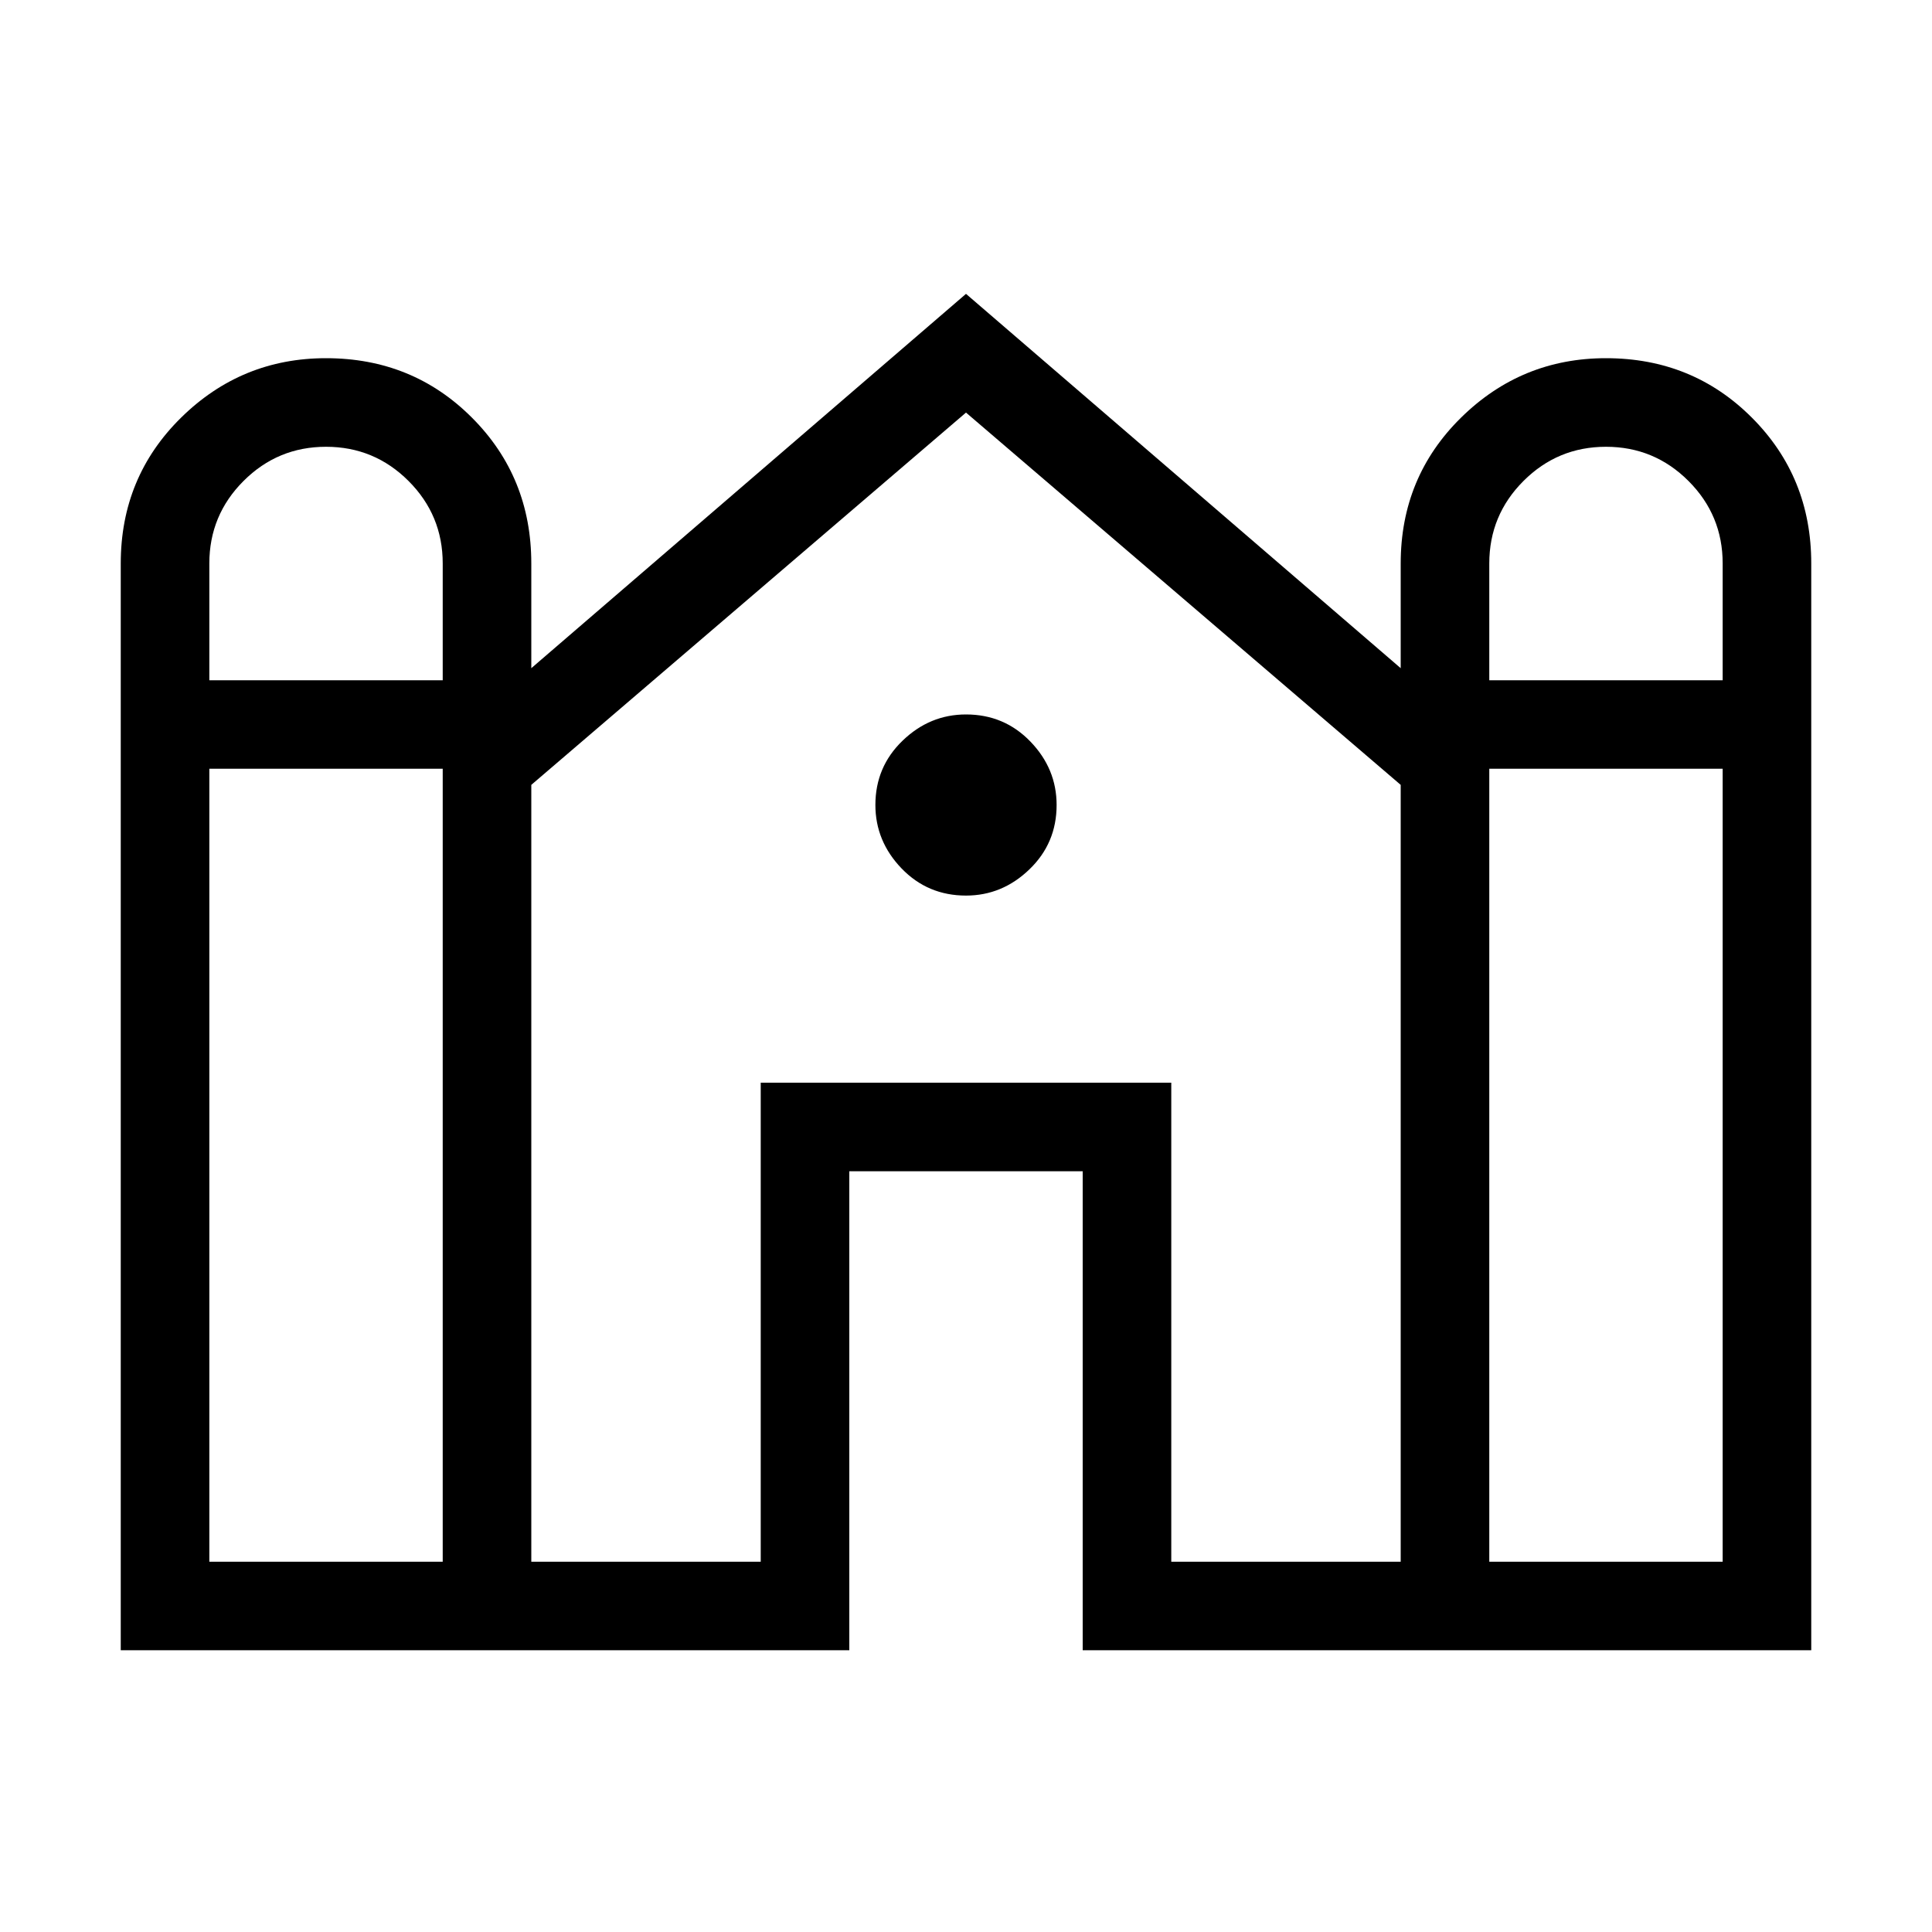 <svg xmlns="http://www.w3.org/2000/svg" height="20" width="20"><path d="M1.25 17.083V5.833Q1.25 4.938 1.875 4.323Q2.5 3.708 3.375 3.708Q4.271 3.708 4.885 4.323Q5.5 4.938 5.5 5.833V6.917L10 3.042L14.5 6.917V5.833Q14.5 4.938 15.125 4.323Q15.75 3.708 16.625 3.708Q17.521 3.708 18.135 4.323Q18.75 4.938 18.75 5.833V17.083H11.208V12.125H8.792V17.083ZM15.417 7.042H17.833V5.833Q17.833 5.333 17.479 4.979Q17.125 4.625 16.625 4.625Q16.125 4.625 15.771 4.979Q15.417 5.333 15.417 5.833ZM2.167 7.042H4.583V5.833Q4.583 5.333 4.229 4.979Q3.875 4.625 3.375 4.625Q2.875 4.625 2.521 4.979Q2.167 5.333 2.167 5.833ZM2.167 16.167H4.583V7.958H2.167ZM5.5 16.167H7.875V11.208H12.125V16.167H14.5V8.125L10 4.271L5.5 8.125ZM15.417 16.167H17.833V7.958H15.417ZM10 9.271Q9.604 9.271 9.333 8.99Q9.062 8.708 9.062 8.333Q9.062 7.938 9.344 7.667Q9.625 7.396 10 7.396Q10.396 7.396 10.667 7.677Q10.938 7.958 10.938 8.333Q10.938 8.729 10.656 9Q10.375 9.271 10 9.271Z"/></svg>